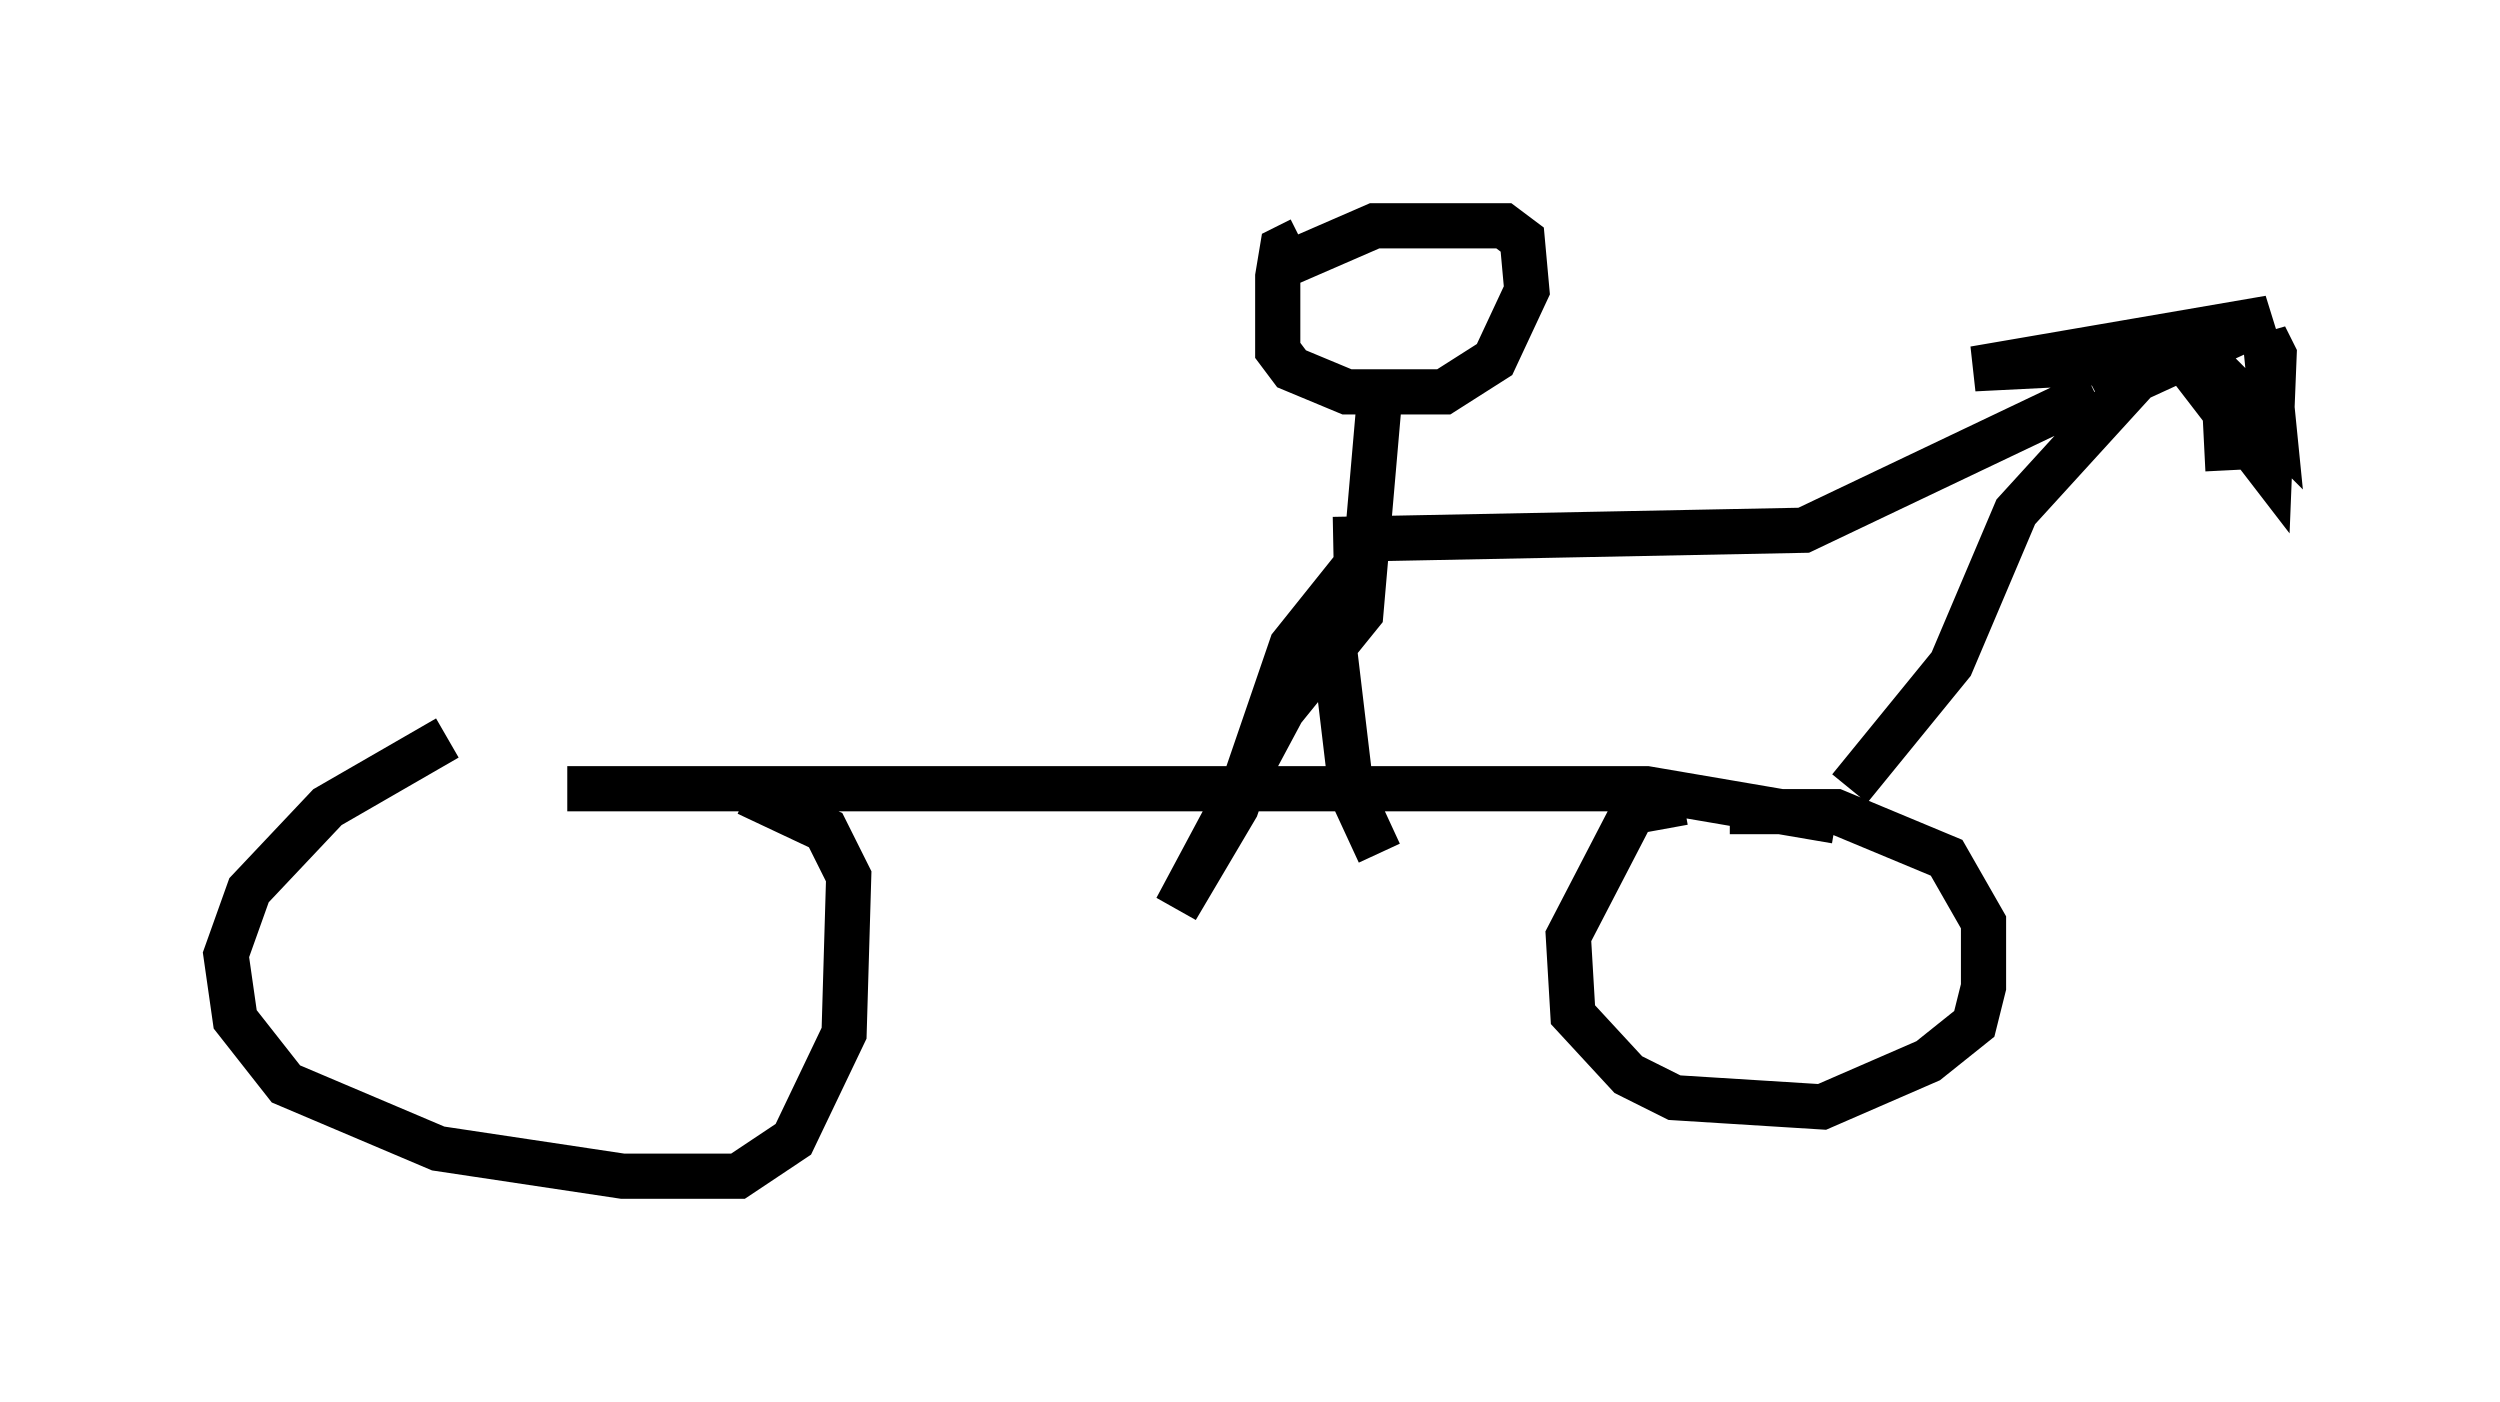 <?xml version="1.0" encoding="utf-8" ?>
<svg baseProfile="full" height="31.029" version="1.1" width="55.326" xmlns="http://www.w3.org/2000/svg" xmlns:ev="http://www.w3.org/2001/xml-events" xmlns:xlink="http://www.w3.org/1999/xlink"><defs /><rect fill="white" height="31.029" width="55.326" x="0" y="0" /><path d="M9.083, 16.74 m3.471, 0.715 l23.888, 0.0 4.185, 0.715 m-30.727, -1.838 l-2.654, 1.531 -1.735, 1.838 l-0.51, 1.429 0.204, 1.429 l1.123, 1.429 3.369, 1.429 l4.083, 0.613 2.552, 0.0 l1.225, -0.817 1.123, -2.348 l0.102, -3.471 -0.51, -1.021 l-1.735, -0.817 m20.723, 0.204 l-1.123, 0.204 -1.429, 2.756 l0.102, 1.735 1.225, 1.327 l1.021, 0.51 3.267, 0.204 l2.348, -1.021 1.021, -0.817 l0.204, -0.817 0.0, -1.429 l-0.817, -1.429 -2.45, -1.021 l-2.348, 0.0 m2.654, -0.51 l2.246, -2.756 1.429, -3.369 l3.165, -3.471 m0.0, 0.102 l-4.083, 0.204 6.533, -1.123 l-3.777, 1.735 1.735, -1.021 l2.042, 2.654 0.102, -2.552 l-0.204, -0.408 0.204, 2.042 l-1.123, -1.123 0.102, 2.042 m-20.519, -5.104 l-0.408, 0.204 -0.102, 0.613 l0.0, 1.633 0.306, 0.408 l1.225, 0.51 2.144, 0.0 l1.123, -0.715 0.715, -1.531 l-0.102, -1.123 -0.408, -0.306 l-2.858, 0.0 -2.348, 1.021 m2.45, 2.858 l-0.408, 4.696 -1.735, 2.144 l-2.348, 4.39 1.327, -2.246 l1.225, -3.573 0.817, -1.021 l0.51, 4.288 0.613, 1.327 m-1.021, -6.942 l10.413, -0.204 6.431, -3.063 " fill="none" stroke="black" stroke-width="1" /></svg>